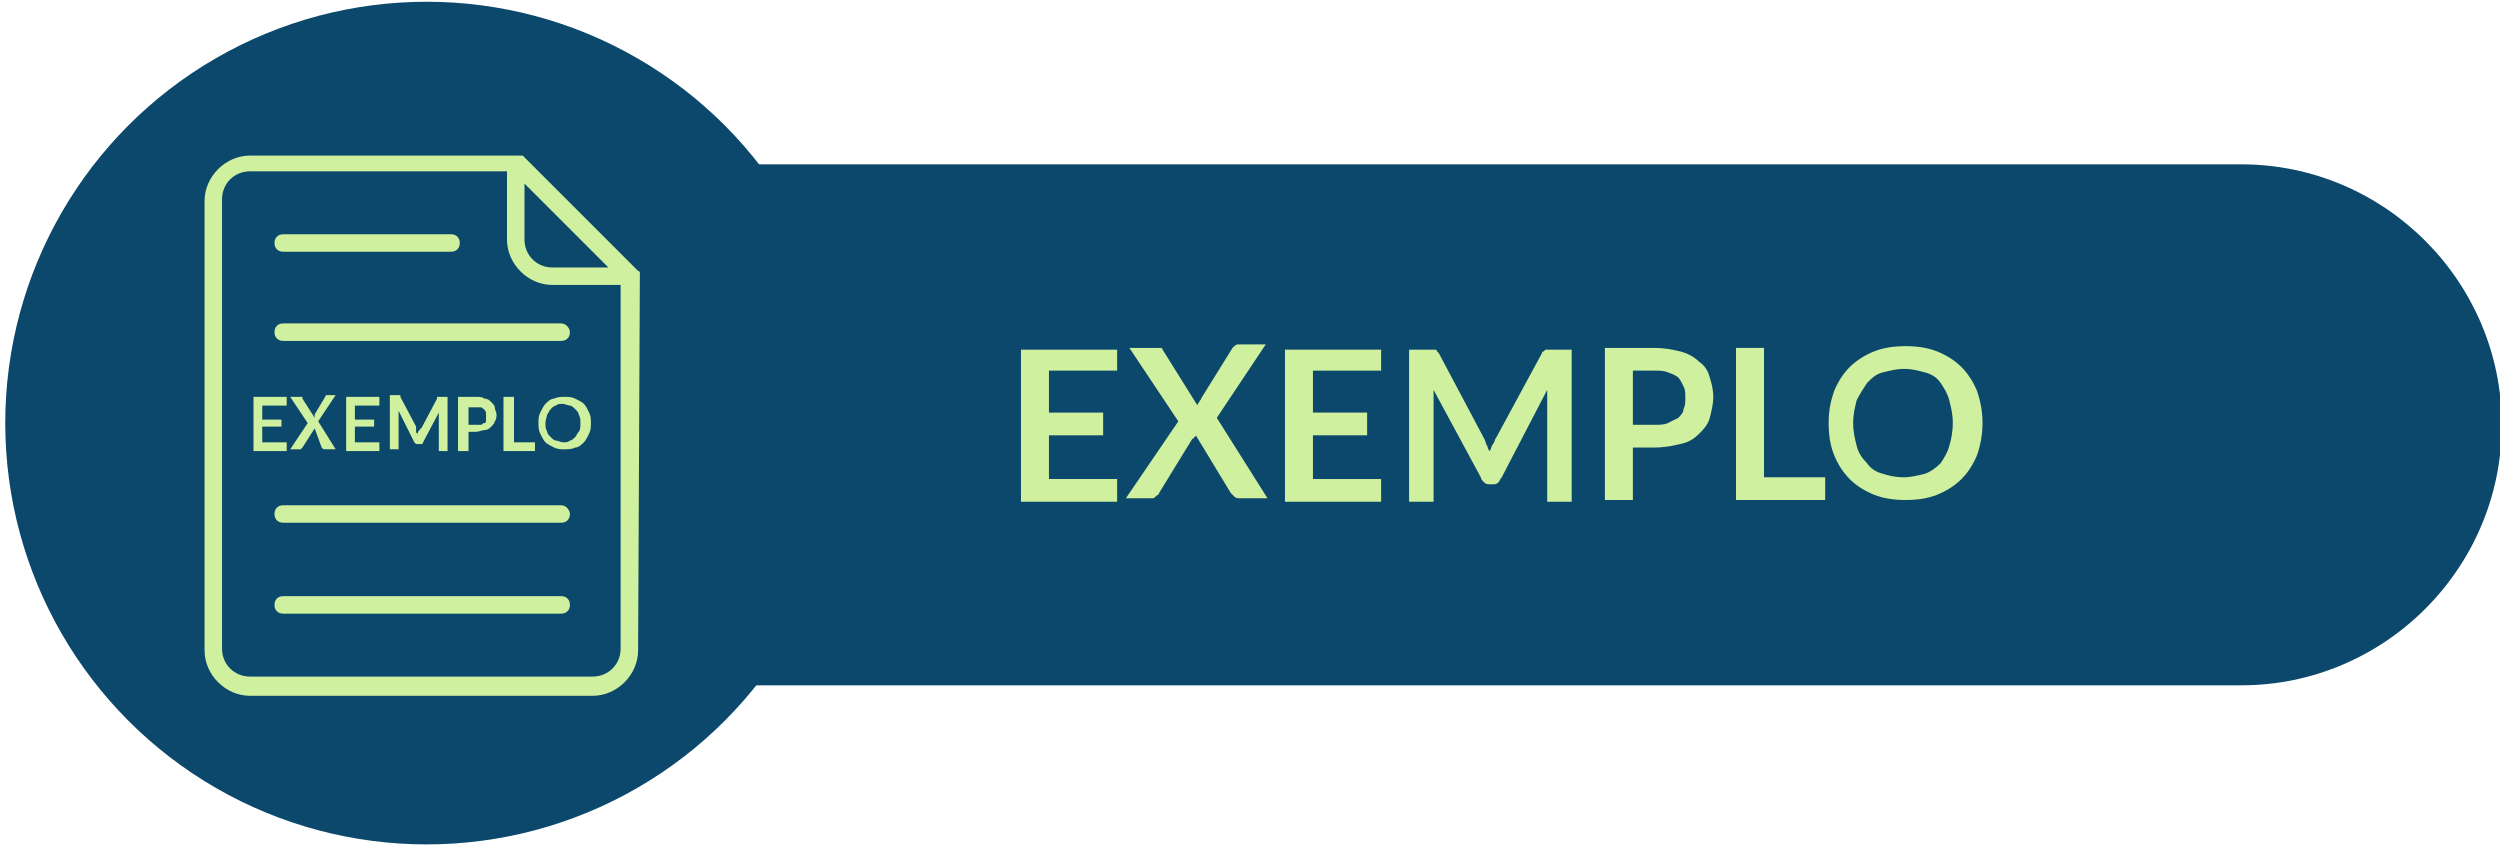<?xml version="1.0" encoding="utf-8"?>
<!-- Generator: Adobe Illustrator 24.3.0, SVG Export Plug-In . SVG Version: 6.00 Build 0)  -->
<svg version="1.1" id="Camada_1" xmlns="http://www.w3.org/2000/svg" xmlns:xlink="http://www.w3.org/1999/xlink" x="0px" y="0px"
	 viewBox="0 0 143 48.5" style="enable-background:new 0 0 143 48.5;" xml:space="preserve">
<style type="text/css">
	.st0{fill:#0C486C;}
	.st1{fill:#CFF09F;}
</style>
<g>
	<path class="st0" d="M128.2,39.2H23.7c-8.2,0-14.9-6.7-14.9-14.9v0c0-8.2,6.7-14.9,14.9-14.9h104.5c8.2,0,14.9,6.7,14.9,14.9v0
		C143.1,32.5,136.4,39.2,128.2,39.2z"/>
	<circle class="st0" cx="24.4" cy="24.2" r="24.1"/>
	<g>
		<path class="st1" d="M63.9,19.9v1.3H60v2.4h3.1v1.3H60v2.5h3.9v1.3h-5.5v-8.7H63.9z"/>
		<path class="st1" d="M67.4,24.1l-2.8-4.2h1.6c0.1,0,0.2,0,0.2,0c0.1,0,0.1,0.1,0.1,0.1l2,3.2c0-0.1,0-0.1,0.1-0.2
			c0-0.1,0.1-0.1,0.1-0.2l1.8-2.9c0.1-0.1,0.2-0.2,0.3-0.2h1.6l-2.8,4.2l2.9,4.6h-1.6c-0.1,0-0.2,0-0.3-0.1
			c-0.1-0.1-0.1-0.1-0.2-0.2l-2-3.3c0,0,0,0.1-0.1,0.1c0,0,0,0.1-0.1,0.1l-1.9,3.1c0,0.1-0.1,0.1-0.2,0.2c-0.1,0.1-0.1,0.1-0.2,0.1
			h-1.5L67.4,24.1z"/>
		<path class="st1" d="M79,19.9v1.3h-3.9v2.4h3.1v1.3h-3.1v2.5H79v1.3h-5.5v-8.7H79z"/>
		<path class="st1" d="M85,25.4c0.1,0.1,0.1,0.3,0.2,0.4c0.1-0.1,0.1-0.3,0.2-0.4s0.1-0.3,0.2-0.4l2.6-4.8c0-0.1,0.1-0.1,0.1-0.1
			c0,0,0.1-0.1,0.1-0.1c0,0,0.1,0,0.1,0c0.1,0,0.1,0,0.2,0h1.2v8.7h-1.4V23c0-0.1,0-0.2,0-0.3c0-0.1,0-0.3,0-0.4l-2.6,5
			c-0.1,0.1-0.1,0.2-0.2,0.3s-0.2,0.1-0.3,0.1h-0.2c-0.1,0-0.2,0-0.3-0.1s-0.2-0.2-0.2-0.3l-2.7-5c0,0.1,0,0.3,0,0.4
			c0,0.1,0,0.2,0,0.4v5.6h-1.4v-8.7h1.2c0.1,0,0.1,0,0.2,0c0.1,0,0.1,0,0.1,0c0,0,0.1,0,0.1,0.1c0,0,0.1,0.1,0.1,0.1l2.6,4.9
			C84.9,25.1,85,25.3,85,25.4z"/>
		<path class="st1" d="M93.4,25.5v3.1h-1.6v-8.7h2.8c0.6,0,1.1,0.1,1.5,0.2c0.4,0.1,0.8,0.3,1.1,0.6c0.3,0.2,0.5,0.5,0.6,0.9
			c0.1,0.3,0.2,0.7,0.2,1.1c0,0.4-0.1,0.8-0.2,1.2c-0.1,0.4-0.4,0.7-0.6,0.9c-0.3,0.3-0.6,0.5-1.1,0.6c-0.4,0.1-0.9,0.2-1.5,0.2
			H93.4z M93.4,24.3h1.2c0.3,0,0.6,0,0.8-0.1c0.2-0.1,0.4-0.2,0.6-0.3c0.1-0.1,0.3-0.3,0.3-0.5c0.1-0.2,0.1-0.4,0.1-0.7
			c0-0.2,0-0.4-0.1-0.6c-0.1-0.2-0.2-0.4-0.3-0.5c-0.1-0.1-0.3-0.2-0.6-0.3c-0.2-0.1-0.5-0.1-0.8-0.1h-1.2V24.3z"/>
		<path class="st1" d="M100.9,27.3h3.5v1.3h-5.1v-8.7h1.6V27.3z"/>
		<path class="st1" d="M113.4,24.2c0,0.6-0.1,1.2-0.3,1.8c-0.2,0.5-0.5,1-0.9,1.4c-0.4,0.4-0.9,0.7-1.4,0.9
			c-0.5,0.2-1.1,0.3-1.8,0.3s-1.3-0.1-1.8-0.3c-0.5-0.2-1-0.5-1.4-0.9c-0.4-0.4-0.7-0.9-0.9-1.4c-0.2-0.5-0.3-1.1-0.3-1.8
			s0.1-1.2,0.3-1.8c0.2-0.5,0.5-1,0.9-1.4c0.4-0.4,0.9-0.7,1.4-0.9c0.5-0.2,1.1-0.3,1.8-0.3s1.3,0.1,1.8,0.3c0.5,0.2,1,0.5,1.4,0.9
			c0.4,0.4,0.7,0.9,0.9,1.4C113.3,23,113.4,23.6,113.4,24.2z M111.7,24.2c0-0.5-0.1-0.9-0.2-1.3c-0.1-0.4-0.3-0.7-0.5-1
			c-0.2-0.3-0.5-0.5-0.9-0.6s-0.7-0.2-1.2-0.2c-0.4,0-0.8,0.1-1.2,0.2s-0.6,0.3-0.9,0.6c-0.2,0.3-0.4,0.6-0.6,1
			c-0.1,0.4-0.2,0.8-0.2,1.3s0.1,0.9,0.2,1.3c0.1,0.4,0.3,0.7,0.6,1c0.2,0.3,0.5,0.5,0.9,0.6c0.3,0.1,0.7,0.2,1.2,0.2
			c0.4,0,0.8-0.1,1.2-0.2c0.3-0.1,0.6-0.3,0.9-0.6c0.2-0.3,0.4-0.6,0.5-1C111.6,25.2,111.7,24.7,111.7,24.2z"/>
	</g>
	<g>
		<g>
			<path class="st1" d="M36.6,15.7C36.6,15.7,36.6,15.7,36.6,15.7c0,0,0-0.1,0-0.1c0,0,0,0,0,0c0,0,0-0.1-0.1-0.1l-6.5-6.5
				c0,0-0.1-0.1-0.1-0.1c0,0,0,0,0,0c0,0-0.1,0-0.1,0c0,0,0,0,0,0c0,0-0.1,0-0.1,0H14.3c-1.4,0-2.6,1.2-2.6,2.6v25.7
				c0,1.4,1.2,2.6,2.6,2.6h19.6c1.4,0,2.6-1.2,2.6-2.6L36.6,15.7C36.6,15.8,36.6,15.7,36.6,15.7L36.6,15.7z M30,10.5l4.8,4.8l-3.2,0
				c-0.9,0-1.6-0.7-1.6-1.6L30,10.5z M33.9,38.7H14.3c-0.9,0-1.6-0.7-1.6-1.6V11.4c0-0.9,0.7-1.6,1.6-1.6H29v3.9
				c0,1.4,1.2,2.6,2.6,2.6h3.9v20.8C35.5,38,34.8,38.7,33.9,38.7L33.9,38.7z"/>
			<path class="st1" d="M16.2,14.4h9.6c0.3,0,0.5-0.2,0.5-0.5s-0.2-0.5-0.5-0.5l-9.6,0c-0.3,0-0.5,0.2-0.5,0.5
				C15.7,14.2,15.9,14.4,16.2,14.4z"/>
			<path class="st1" d="M32.1,18.5H16.2c-0.3,0-0.5,0.2-0.5,0.5c0,0.3,0.2,0.5,0.5,0.5h15.9c0.3,0,0.5-0.2,0.5-0.5
				C32.6,18.8,32.4,18.5,32.1,18.5L32.1,18.5z"/>
			<path class="st1" d="M32.1,28.9H16.2c-0.3,0-0.5,0.2-0.5,0.5c0,0.3,0.2,0.5,0.5,0.5h15.9c0.3,0,0.5-0.2,0.5-0.5
				C32.6,29.2,32.4,28.9,32.1,28.9L32.1,28.9z"/>
			<path class="st1" d="M32.1,34.1H16.2c-0.3,0-0.5,0.2-0.5,0.5c0,0.3,0.2,0.5,0.5,0.5h15.9c0.3,0,0.5-0.2,0.5-0.5
				C32.6,34.3,32.4,34.1,32.1,34.1L32.1,34.1z"/>
		</g>
		<g>
			<path class="st1" d="M16.4,22.7v0.5H15V24h1.1v0.4H15v0.9h1.4v0.5h-1.9v-3.1H16.4z"/>
			<path class="st1" d="M17.6,24.2l-1-1.5h0.6c0,0,0.1,0,0.1,0c0,0,0,0,0,0.1l0.7,1.1c0,0,0,0,0-0.1c0,0,0,0,0-0.1l0.6-1
				c0-0.1,0.1-0.1,0.1-0.1h0.5l-1,1.5l1,1.6h-0.6c0,0-0.1,0-0.1,0c0,0,0,0-0.1-0.1L18,24.5c0,0,0,0,0,0c0,0,0,0,0,0l-0.7,1.1
				c0,0,0,0-0.1,0.1c0,0-0.1,0-0.1,0h-0.5L17.6,24.2z"/>
			<path class="st1" d="M21.7,22.7v0.5h-1.4V24h1.1v0.4h-1.1v0.9h1.4v0.5h-1.9v-3.1H21.7z"/>
			<path class="st1" d="M23.8,24.7c0,0,0,0.1,0.1,0.1c0-0.1,0-0.1,0.1-0.2s0-0.1,0.1-0.1l0.9-1.7c0,0,0,0,0-0.1s0,0,0,0
				c0,0,0,0,0.1,0c0,0,0,0,0.1,0h0.4v3.1h-0.5v-2c0,0,0-0.1,0-0.1c0,0,0-0.1,0-0.1l-0.9,1.7c0,0,0,0.1-0.1,0.1c0,0-0.1,0-0.1,0h-0.1
				c0,0-0.1,0-0.1,0c0,0-0.1-0.1-0.1-0.1l-0.9-1.8c0,0,0,0.1,0,0.1c0,0,0,0.1,0,0.1v2h-0.5v-3.1h0.4c0,0,0,0,0.1,0c0,0,0,0,0.1,0
				c0,0,0,0,0,0c0,0,0,0,0,0.1l0.9,1.7C23.8,24.6,23.8,24.6,23.8,24.7z"/>
			<path class="st1" d="M26.8,24.7v1.1h-0.6v-3.1h1c0.2,0,0.4,0,0.5,0.1c0.2,0,0.3,0.1,0.4,0.2c0.1,0.1,0.2,0.2,0.2,0.3
				c0,0.1,0.1,0.3,0.1,0.4c0,0.1,0,0.3-0.1,0.4c0,0.1-0.1,0.2-0.2,0.3c-0.1,0.1-0.2,0.2-0.4,0.2c-0.1,0-0.3,0.1-0.5,0.1H26.8z
				 M26.8,24.3h0.4c0.1,0,0.2,0,0.3,0c0.1,0,0.1-0.1,0.2-0.1c0.1,0,0.1-0.1,0.1-0.2c0-0.1,0-0.1,0-0.2c0-0.1,0-0.2,0-0.2
				c0-0.1-0.1-0.1-0.1-0.2c-0.1,0-0.1-0.1-0.2-0.1c-0.1,0-0.2,0-0.3,0h-0.4V24.3z"/>
			<path class="st1" d="M29.4,25.3h1.2v0.5h-1.8v-3.1h0.6V25.3z"/>
			<path class="st1" d="M33.8,24.2c0,0.2,0,0.4-0.1,0.6c-0.1,0.2-0.2,0.4-0.3,0.5c-0.1,0.1-0.3,0.3-0.5,0.3
				c-0.2,0.1-0.4,0.1-0.6,0.1s-0.4,0-0.6-0.1c-0.2-0.1-0.4-0.2-0.5-0.3c-0.1-0.1-0.2-0.3-0.3-0.5c-0.1-0.2-0.1-0.4-0.1-0.6
				c0-0.2,0-0.4,0.1-0.6c0.1-0.2,0.2-0.4,0.3-0.5c0.1-0.1,0.3-0.3,0.5-0.3c0.2-0.1,0.4-0.1,0.6-0.1s0.4,0,0.6,0.1
				c0.2,0.1,0.4,0.2,0.5,0.3c0.1,0.1,0.2,0.3,0.3,0.5C33.8,23.8,33.8,24,33.8,24.2z M33.2,24.2c0-0.2,0-0.3-0.1-0.5
				c0-0.1-0.1-0.2-0.2-0.3c-0.1-0.1-0.2-0.2-0.3-0.2c-0.1,0-0.3-0.1-0.4-0.1c-0.2,0-0.3,0-0.4,0.1c-0.1,0-0.2,0.1-0.3,0.2
				c-0.1,0.1-0.1,0.2-0.2,0.3c0,0.1-0.1,0.3-0.1,0.5c0,0.2,0,0.3,0.1,0.5c0,0.1,0.1,0.2,0.2,0.3c0.1,0.1,0.2,0.2,0.3,0.2
				c0.1,0,0.3,0.1,0.4,0.1c0.2,0,0.3,0,0.4-0.1c0.1,0,0.2-0.1,0.3-0.2c0.1-0.1,0.1-0.2,0.2-0.3C33.2,24.6,33.2,24.4,33.2,24.2z"/>
		</g>
	</g>
</g>
</svg>
